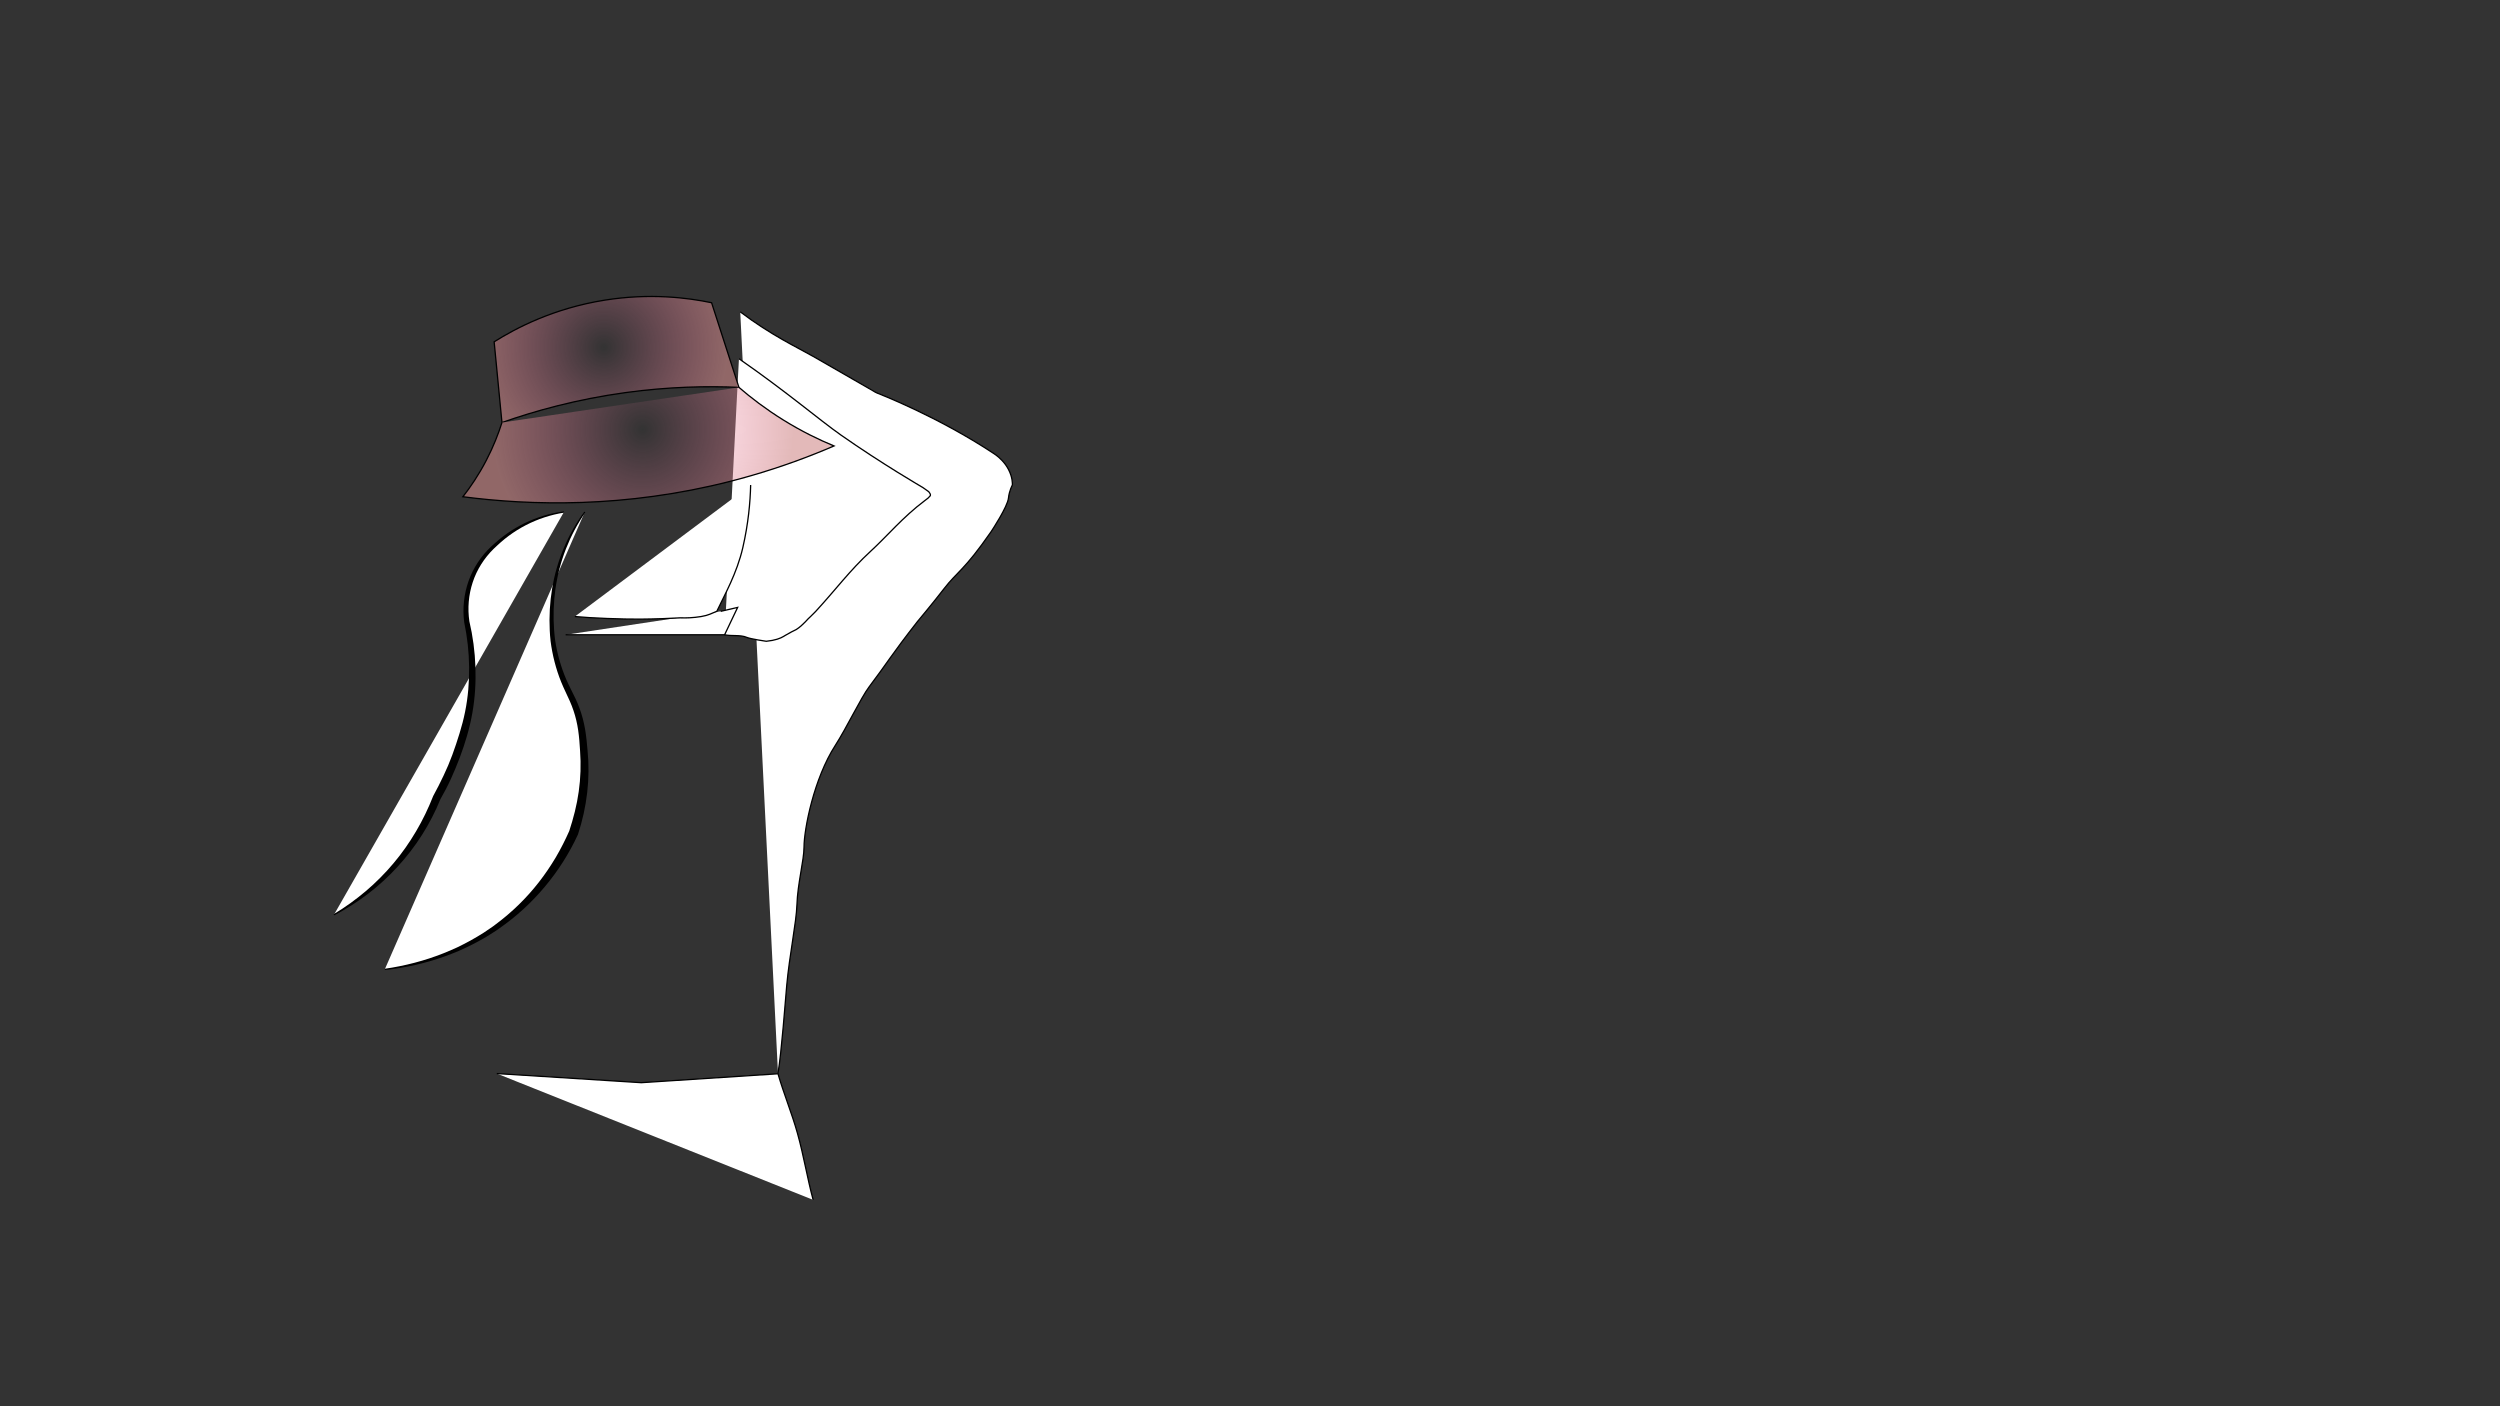 <?xml version="1.0" encoding="utf-8"?>
<!-- Generator: Adobe Illustrator 23.0.6, SVG Export Plug-In . SVG Version: 6.00 Build 0)  -->
<svg version="1.1" id="Layer_1" xmlns="http://www.w3.org/2000/svg" xmlns:xlink="http://www.w3.org/1999/xlink" x="0px" y="0px"
	 viewBox="0 0 1920 1080" style="enable-background:new 0 0 1920 1080;" xml:space="preserve">
<rect x="0" y="0" width="1920" height="1080" fill="#333333" stroke="none"/>
<style type="text/css">
	.st0{fill:#FFFFFF;}
	.st1{fill:#FFFFFF;stroke:#000000;stroke-miterlimit:10;}
	.st2{fill:url(#SVGID_1_);stroke:#000000;stroke-miterlimit:10;}
	.st3{fill:url(#SVGID_2_);stroke:#000000;stroke-miterlimit:10;}
</style>
<g>
	<path class="st0" d="M449.12,393.21c-5.02,7.1-10.23,15.85-14.62,26.29c-6.07,14.42-9,28.3-10.21,40.54
		c-1.24,12.6-0.66,23.48,0.21,31.46c0.7,5.14,2.08,12.9,5,22c4.15,12.91,8.22,18.54,12,28c5.44,13.61,6.09,24.92,7,37
		c1.01,13.4,0.74,34.77-8,61c-6.81,15.19-20.62,40.46-47,63c-36.84,31.49-77.74,39.43-98,42"/>
	<path d="M449.53,393.5c-12.12,17.52-20.01,37.84-22.95,58.82c-1.5,10.48-1.8,21.12-1.02,31.66c0.2,2.62,0.45,5.3,0.8,7.85
		c0.4,2.58,0.88,5.19,1.44,7.76c1.12,5.14,2.57,10.22,4.32,15.17c1.74,4.96,3.86,9.72,6.26,14.45c2.39,4.74,4.87,9.66,6.73,14.84
		c1.91,5.16,3.28,10.52,4.22,15.92c0.93,5.4,1.43,10.82,1.9,16.15c1.07,10.76,0.99,21.8-0.27,32.62
		c-1.26,10.84-3.62,21.56-7.02,31.91l-0.06,0.18l-0.07,0.16c-6.65,14.47-15.3,27.99-25.5,40.14
		c-10.19,12.17-21.98,22.94-34.97,31.95l-2.42,1.7c-0.82,0.55-1.67,1.06-2.5,1.59l-5.01,3.16c-3.45,1.92-6.82,3.97-10.37,5.69
		c-3.48,1.85-7.1,3.42-10.68,5.06c-3.65,1.49-7.27,3.01-10.99,4.29c-14.8,5.31-30.22,8.72-45.78,10.44l-0.13-0.99
		c15.42-2.23,30.58-6.13,45-11.86c3.62-1.38,7.14-3.01,10.68-4.59c3.47-1.73,6.96-3.39,10.32-5.32c3.43-1.8,6.66-3.92,9.97-5.91
		l4.79-3.25c0.79-0.55,1.6-1.08,2.39-1.64l2.31-1.74c12.37-9.22,23.49-20.06,32.92-32.19c4.73-6.06,9.03-12.43,12.96-19.01
		c3.89-6.61,7.35-13.46,10.45-20.45l-0.13,0.34c3.26-9.94,5.92-20.1,7.34-30.47c1.47-10.38,1.81-20.82,1.03-31.36
		c-0.33-5.33-0.69-10.57-1.45-15.73c-0.76-5.15-1.92-10.21-3.6-15.12c-1.63-4.93-3.85-9.64-6.16-14.5c-2.31-4.86-4.43-9.93-6.1-15.1
		c-1.68-5.17-3.04-10.43-4.06-15.75c-0.51-2.67-0.94-5.33-1.29-8.04c-0.31-2.76-0.48-5.41-0.63-8.12
		c-0.53-10.79,0.05-21.63,1.84-32.27c3.53-21.28,12.05-41.66,24.7-59L449.53,393.5z"/>
</g>
<g>
	<path class="st0" d="M433.1,393.21c-7.38,1.08-17.99,3.49-29.6,9.29c-10.29,5.14-17.89,11.22-23,16c-4.53,3.96-11.87,11.43-17,23
		c-6.92,15.63-5.86,29.77-5,36c1.74,7.81,3.37,17.62,4,29c0.83,15.17-0.47,26.79-1,31c-1.9,15.01-5.38,25.93-8,34
		c-3.54,10.91-9.1,25.16-18,41c-4.87,12.26-12.85,28.42-26,45c-18.62,23.48-39.34,37.36-53,45"/>
	<path d="M433.17,393.7c-10.23,1.62-20.17,4.91-29.33,9.64c-4.58,2.37-8.96,5.11-13.1,8.17c-2.07,1.53-4.07,3.15-6.01,4.84
		c-0.97,0.85-1.92,1.7-2.86,2.59c-0.96,0.9-1.92,1.75-2.82,2.65c-7.28,7.16-12.86,16-16.02,25.65c-3.18,9.63-4.03,20-2.54,29.99
		l-0.03-0.16c2.7,11.5,4.26,23.29,4.67,35.12c0.4,11.82-0.29,23.74-2.38,35.46c-1.03,5.85-2.4,11.66-4.05,17.35
		c-0.84,2.85-1.7,5.65-2.63,8.45c-0.93,2.81-1.92,5.6-2.96,8.37c-1.04,2.77-2.14,5.52-3.29,8.25c-1.13,2.74-2.29,5.46-3.54,8.15
		c-2.45,5.39-5.24,10.62-8.16,15.77l0.17-0.36c-3.86,9.6-8.65,18.82-14.16,27.55c-5.53,8.73-11.88,16.91-18.83,24.51
		c-3.48,3.8-7.09,7.46-10.91,10.91c-3.8,3.46-7.72,6.78-11.8,9.89c-8.13,6.25-16.83,11.72-25.86,16.47l-0.49-0.87
		c8.72-5.2,16.95-11.16,24.67-17.68c3.87-3.25,7.56-6.71,11.11-10.28c3.56-3.57,6.97-7.28,10.2-11.14
		c6.49-7.69,12.27-15.95,17.35-24.59c5.11-8.63,9.43-17.7,13.1-27l0.07-0.17l0.11-0.19c2.78-5.05,5.37-10.2,7.83-15.41
		c1.23-2.61,2.43-5.23,3.55-7.88c1.11-2.66,2.17-5.34,3.17-8.04c1-2.7,1.96-5.42,2.86-8.16c0.89-2.75,1.82-5.51,2.65-8.26
		c1.7-5.5,3.16-11.04,4.29-16.67c2.28-11.25,3.22-22.76,3.09-34.3c-0.13-11.53-1.39-23.05-3.77-34.36l-0.02-0.1l-0.01-0.06
		c-1.34-10.64-0.18-21.55,3.4-31.62c3.56-10.07,9.62-19.19,17.35-26.45c0.96-0.92,1.98-1.77,2.93-2.63
		c0.96-0.87,1.97-1.74,2.98-2.58c2.03-1.68,4.12-3.28,6.28-4.79c4.31-3.02,8.86-5.69,13.58-7.99c9.46-4.58,19.62-7.64,30-9.01
		L433.17,393.7z"/>
</g>
<path class="st1" d="M642.5,873.5"/>
<path class="st1" d="M568.5,239.5c23.78,18.01,43.84,27.27,56.02,34.22c22.68,12.93,47.02,27.11,47.03,27.11l2,1
	c0.06,0.03,46.29,17.74,89.96,46.67c0.71,0.47,1.41,0.99,1.41,0.99c2.42,1.79,6.64,5.39,9.59,11.01c3.17,6.04,3.05,10.92,3,12
	c0,0-2.43,4.3-3,10c-0.66,6.59-12.63,24.8-13.45,25.99c-20.6,29.7-26.04,30.68-35.87,43.43c-8.7,11.29-20.69,25.58-20.69,25.58
	s0,0,0,0c-19.72,25.21-23.51,32.16-37,50c-6.18,8.18-17.53,31.89-26,45c-16.41,25.41-24,64.38-24,78c0,10.16-4.92,27.98-5.45,44.46
	c-0.44,13.48-5.71,38.43-7.83,61.79c-1.1,12.13-3.88,50.42-6.72,67.74"/>
<path class="st1" d="M556.5,487.5c5.08,1.2,12.15-0.12,17,2c2.93,1.28,15,3,15,3c6.96-0.7,10.91-2.29,13.26-3.71
	c0.24-0.15,0.6-0.37,1.26-0.77c3.56-2.12,6.5-3.6,8.48-4.52c5.51-3.5,8.99-8.5,11-10c0.03-0.02,3.97-3.97,4-4
	c15.36-16.67,26.22-31.51,42-46c13.18-12.1,24.66-26.19,41.72-39.02c1.55-1.16,2.53-1.94,2.53-1.94c0.26-0.3,1.51-1.59,1.74-1.86
	c0.05-0.28,0.09-0.69,0.01-1.18c-0.06-0.37-1.17-1.68-1.27-1.9c-1.45-1.03-2.91-2.06-4.36-3.09c0,0-31.58-18.33-63.16-40.48
	c-16.32-11.45-41.16-32.81-78.21-58.54"/>
<g>
	<radialGradient id="SVGID_1_" cx="463.742" cy="266.655" r="117.065" gradientUnits="userSpaceOnUse">
		<stop  offset="0" style="stop-color:#FF7BAC;stop-opacity:0"/>
		<stop  offset="0.467" style="stop-color:#E6849A;stop-opacity:0.343"/>
		<stop  offset="0.816" style="stop-color:#D08B8B;stop-opacity:0.6"/>
	</radialGradient>
	<path class="st2" d="M567.5,297.5l-21-65c-18.2-3.81-47.2-7.54-82-2c-39.41,6.28-68.51,21.63-85,32l6,62
		c25.38-8.94,57.4-17.85,95-23C513.5,296.98,542.98,296.41,567.5,297.5z"/>
	<radialGradient id="SVGID_2_" cx="493.529" cy="329.952" r="141.37" gradientUnits="userSpaceOnUse">
		<stop  offset="0" style="stop-color:#FF7BAC;stop-opacity:0"/>
		<stop  offset="0.468" style="stop-color:#E6849A;stop-opacity:0.343"/>
		<stop  offset="0.818" style="stop-color:#D08B8B;stop-opacity:0.6"/>
	</radialGradient>
	<path class="st3" d="M385.5,324.5c-2.67,8.47-6.48,18.38-12,29c-5.9,11.35-12.27,20.66-18,28c51.45,6.66,123.97,9.01,206-12
		c5.16-1.32,10.23-2.7,15.2-4.14c23.47-6.76,44.76-14.65,63.8-22.86c-11.57-4.79-24.89-11.24-39-20c-13.52-8.39-24.82-17.07-34-25"
		/>
</g>
<path class="st1" d="M553.5,469.5c4.33-1,8.67-2,13-3c-3.33,7-6.67,14-10,21H434.43"/>
<path class="st1" d="M441.5,473.5c12.72,1.22,36.45,2.1,50,2c12.57-0.1,23.16-0.55,31-1c4.39,0.17,9.84,0.01,16-1
	c5.94-0.98,7.99-2.5,12-4c6-12.67,15.45-29.15,20-49c4.21-18.33,5.69-34.72,6-48"/>
<path class="st1" d="M381.5,824.5l111,7l105-6.84c4.37,15.16,10.7,30.44,15,45.84c4.78,17.11,7.44,34.11,12,51"/>
</svg>
